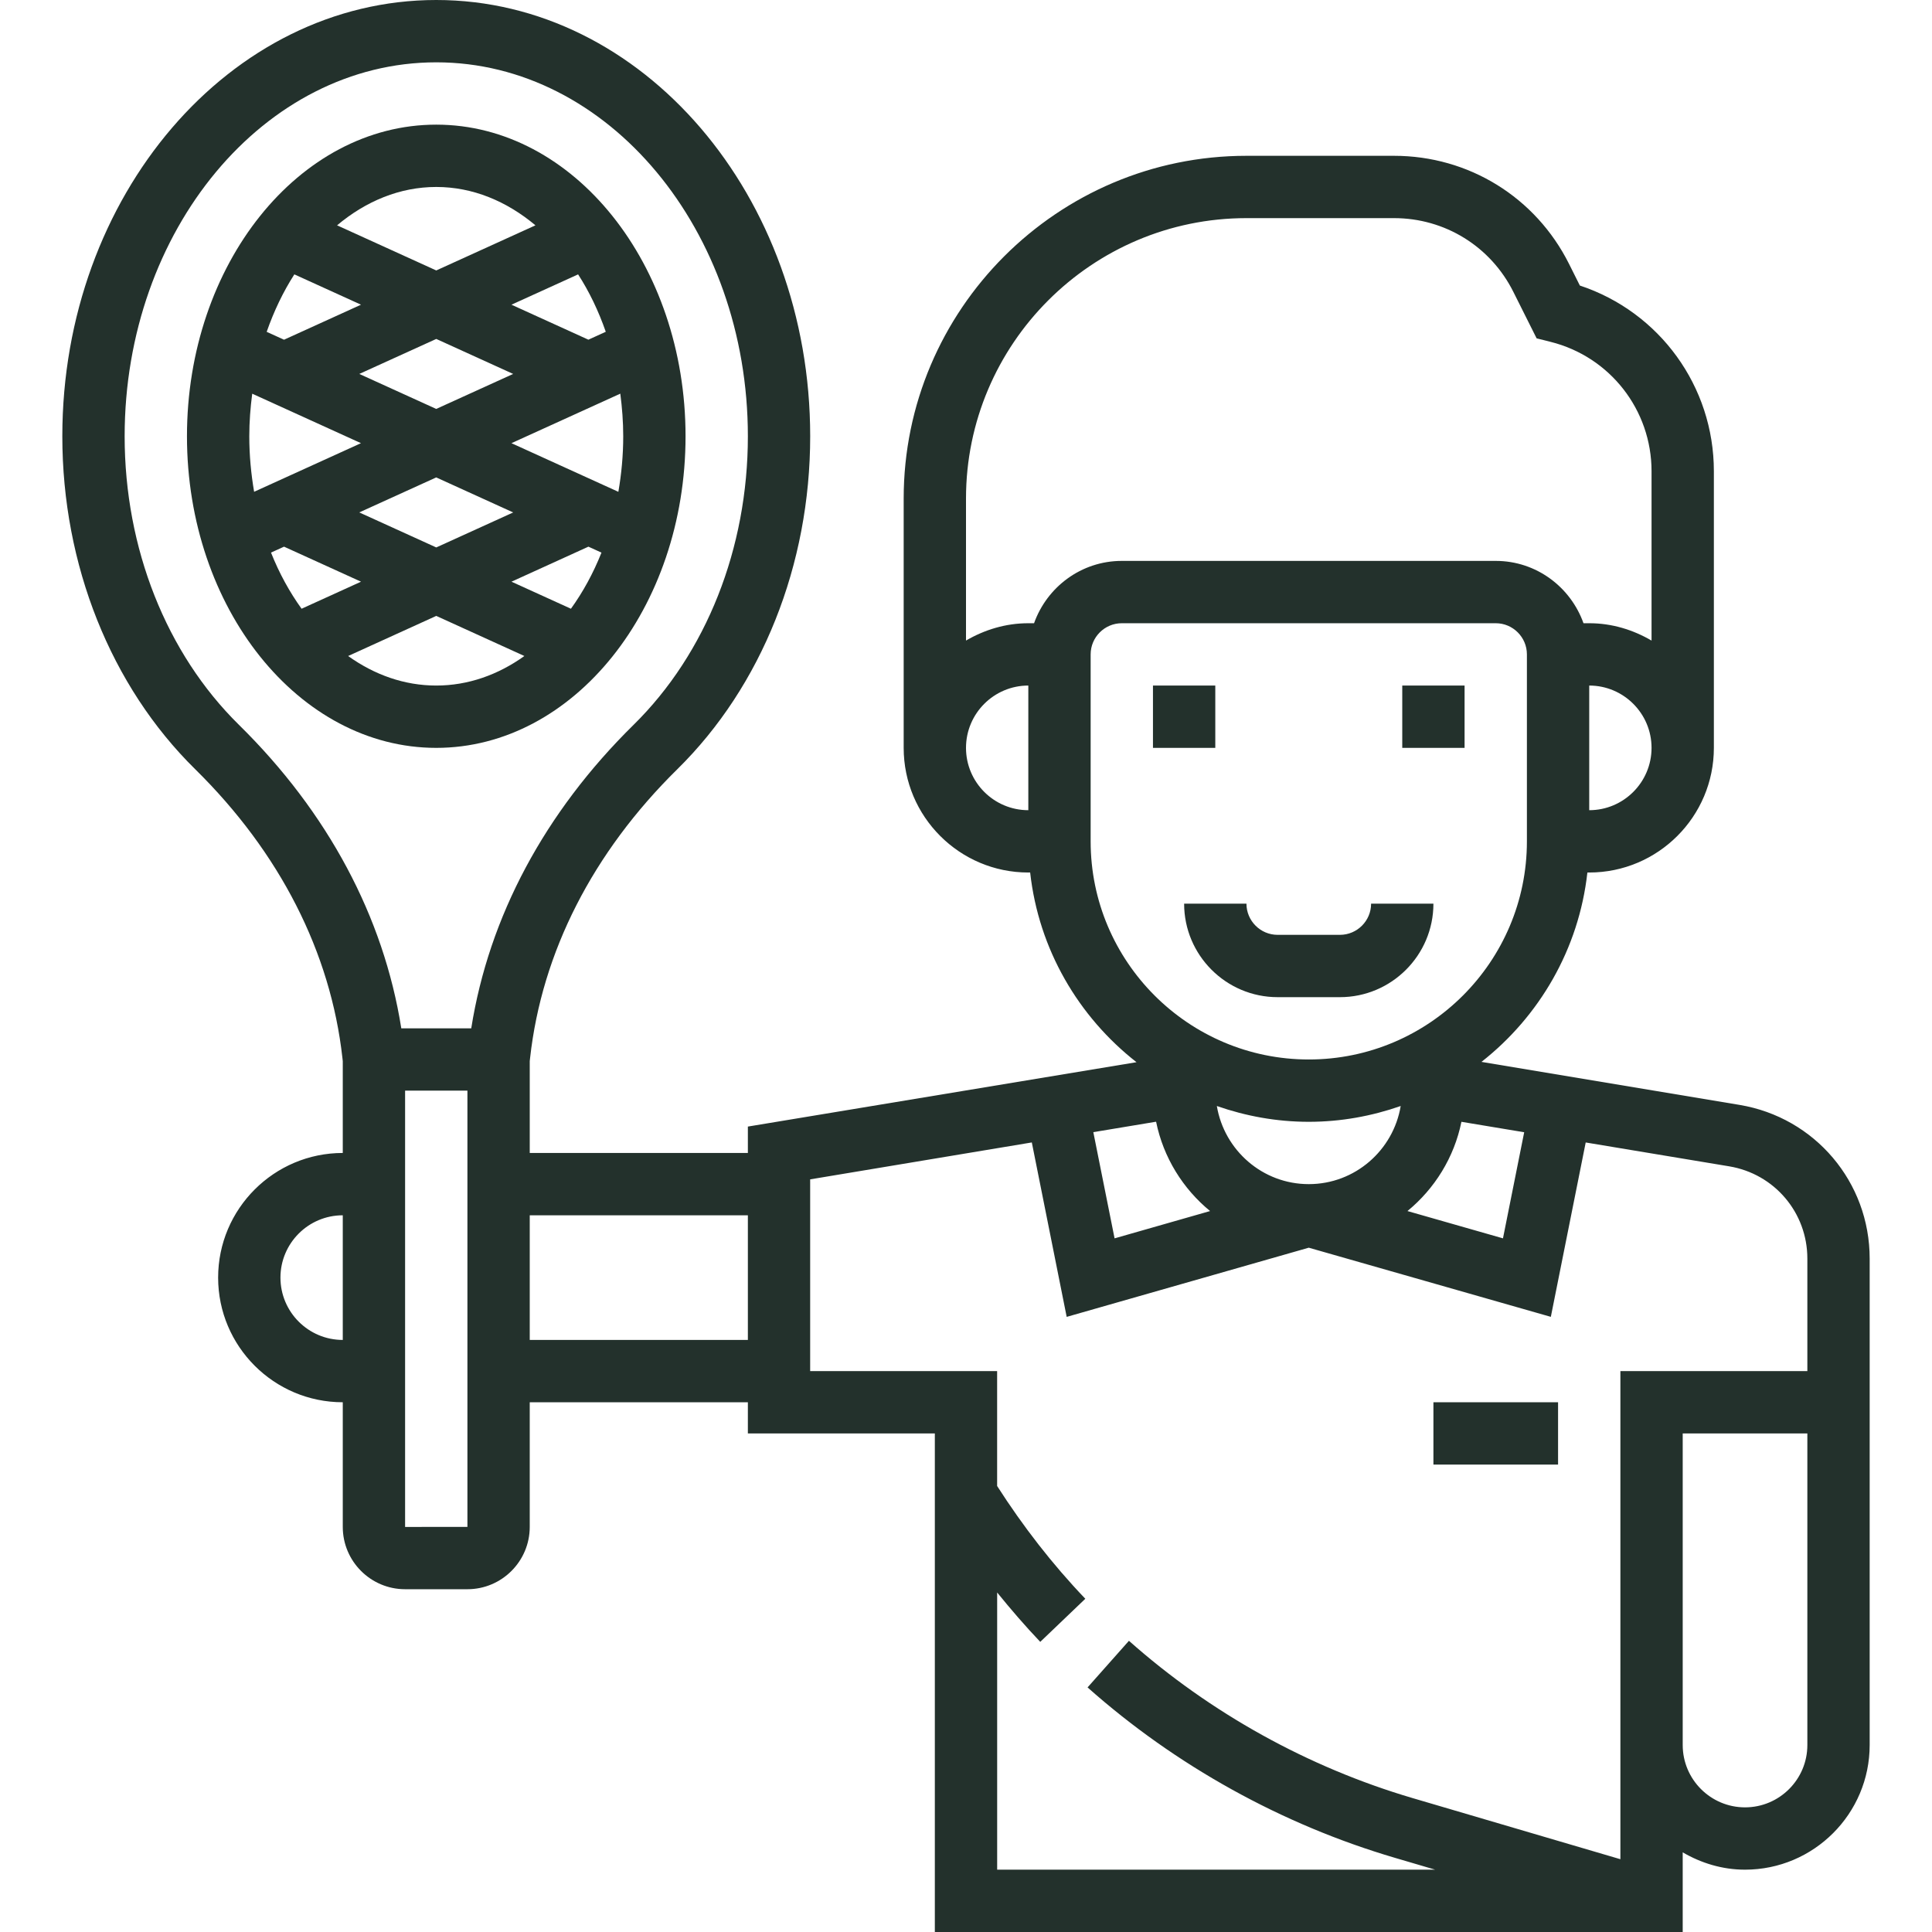 <?xml version="1.0" encoding="iso-8859-1"?>
<!-- Generator: Adobe Illustrator 19.0.0, SVG Export Plug-In . SVG Version: 6.00 Build 0)  -->
<svg version="1.1" id="Capa_1" xmlns="http://www.w3.org/2000/svg" x="0px"
     y="0px"
     viewBox="0 0 496 496" style="enable-background:new 0 0 496 496;" xml:space="preserve">
<g>
	<g>
		<g>
			<path d="M446.576,283.656l-66.24-11.04c14.824-11.64,25-28.92,27.192-48.616H408c17.648,0,32-14.352,32-32v-71.016
				c0-21.824-13.968-40.912-34.408-47.68l-2.76-5.52C394.264,50.64,377.048,40,357.888,40H320c-48.52,0-88,39.48-88,88v64
				c0,17.648,14.352,32,32,32h0.472c2.192,19.744,12.416,37.056,27.304,48.696L192,289.224V296h-56v-23.568l0.088-0.808
				c3.016-27.136,16.088-52.776,37.792-74.136C195.568,176.16,208,145,208,112c0-61.76-43.064-112-96-112C59.064,0,16,50.24,16,112
				c0,33,12.432,64.16,34.12,85.488c21.704,21.36,34.776,46.992,37.792,74.144L88,272.44V296c-17.648,0-32,14.352-32,32
				s14.352,32,32,32v32c0,8.824,7.176,16,16,16h16c8.824,0,16-7.176,16-16v-32h56v8h48v128h192v-20.448
				c4.728,2.752,10.144,4.448,16,4.448c17.648,0,32-14.352,32-32v-80v-8v-36.888C480,303.48,465.944,286.88,446.576,283.656z
				 M88,344c-8.824,0-16-7.176-16-16c0-8.824,7.176-16,16-16V344z M120,392l-16,0.008V280h16V392z M120.984,264h-17.96
				c-4.544-28.648-18.872-55.48-41.688-77.92C42.688,167.736,32,140.736,32,112c0-52.936,35.888-96,80-96s80,43.064,80,96
				c0,28.736-10.688,55.736-29.336,74.08C139.848,208.528,125.52,235.36,120.984,264z M192,344h-56v-32h56V344z M391.304,290.68
				l-5.448,27.24l-24.52-7.008c6.976-5.728,11.992-13.752,13.856-22.912L391.304,290.68z M408,208v-32c8.824,0,16,7.176,16,16
				C424,200.824,416.824,208,408,208z M264,208c-8.824,0-16-7.176-16-16c0-8.824,7.176-16,16-16V208z M265.472,160H264
				c-5.856,0-11.272,1.696-16,4.448V128c0-39.696,32.304-72,72-72h37.888c13.056,0,24.792,7.256,30.632,18.928l5.976,11.936
				l3.568,0.896C413.336,91.576,424,105.24,424,120.984v43.472c-4.728-2.76-10.144-4.456-16-4.456h-1.472
				c-3.312-9.288-12.112-16-22.528-16h-96C277.584,144,268.784,150.712,265.472,160z M280,216v-48c0-4.408,3.592-8,8-8h96
				c4.408,0,8,3.592,8,8v48c0,30.88-25.12,56-56,56S280,246.88,280,216z M359.6,283.944C357.704,295.296,347.88,304,336,304
				s-21.704-8.704-23.6-20.056c7.408,2.584,15.328,4.056,23.6,4.056C344.272,288,352.192,286.528,359.6,283.944z M296.656,288h0.152
				c1.864,9.16,6.88,17.192,13.856,22.912l-24.52,7.008l-5.456-27.264L296.656,288z M464,448c0,8.824-7.176,16-16,16
				c-8.824,0-16-7.176-16-16v-16v-64h32V448z M464,352h-48v80v16v29.312l-53.336-15.688c-26.776-7.88-51.96-21.84-72.832-40.384
				l-10.624,11.968c22.624,20.096,49.92,35.224,78.944,43.76L368.456,480H256v-71.16c3.536,4.36,7.2,8.616,11.064,12.672
				l11.568-11.064c-8.464-8.848-16.016-18.616-22.64-28.952V352h-48v-49.224l56.904-9.48l8.952,44.784L336,320.32l62.144,17.752
				l8.952-44.768l36.848,6.128c11.624,1.944,20.056,11.896,20.056,23.68V352z" fill="#23312C"/>
            <rect x="368" y="360" width="32" height="16" fill="#23312C"/>
            <rect x="296" y="176" width="16" height="16" fill="#23312C"/>
            <rect x="360" y="176" width="16" height="16" fill="#23312C"/>
            <path d="M328,256h16c13.232,0,24-10.768,24-24h-16c0,4.408-3.592,8-8,8h-16c-4.408,0-8-3.592-8-8h-16
				C304,245.232,314.768,256,328,256z" fill="#23312C"/>
            <path d="M112,32c-35.288,0-64,35.888-64,80s28.712,80,64,80s64-35.888,64-80S147.288,32,112,32z M155.52,85.176l-4.464,2.032
				l-19.752-8.984l17.112-7.784C151.28,74.872,153.656,79.824,155.52,85.176z M92.24,96L112,87.016L131.744,96l-19.752,8.984
				L92.24,96z M131.752,131.56L112,140.544l-19.768-8.992l19.76-8.984L131.752,131.56z M112,48c9.36,0,18.072,3.648,25.464,9.848
				L112,69.432L86.536,57.848C93.928,51.648,102.64,48,112,48z M75.568,70.44l17.112,7.784l-19.76,8.992l-4.456-2.024
				C70.336,79.832,72.72,74.872,75.568,70.44z M64,112c0-3.736,0.288-7.368,0.752-10.928l27.92,12.704l-27.432,12.48
				C64.456,121.664,64,116.904,64,112z M69.576,141.864l3.344-1.52l19.768,8.992l-15.264,6.944
				C74.336,151.992,71.68,147.16,69.576,141.864z M112,176c-8.176,0-15.88-2.752-22.624-7.584L112,158.12l22.624,10.296
				C127.88,173.248,120.176,176,112,176z M146.576,156.28l-15.264-6.944l19.752-8.992l3.352,1.528
				C152.312,147.16,149.664,152,146.576,156.28z M131.304,113.776l27.944-12.712c0.464,3.56,0.752,7.2,0.752,10.936
				c0,4.912-0.456,9.672-1.248,14.264L131.304,113.776z" fill="#23312C"/>
		</g>
	</g>
</g>
    <g>
</g>
    <g>
</g>
    <g>
</g>
    <g>
</g>
    <g>
</g>
    <g>
</g>
    <g>
</g>
    <g>
</g>
    <g>
</g>
    <g>
</g>
    <g>
</g>
    <g>
</g>
    <g>
</g>
    <g>
</g>
    <g>
</g>
</svg>
